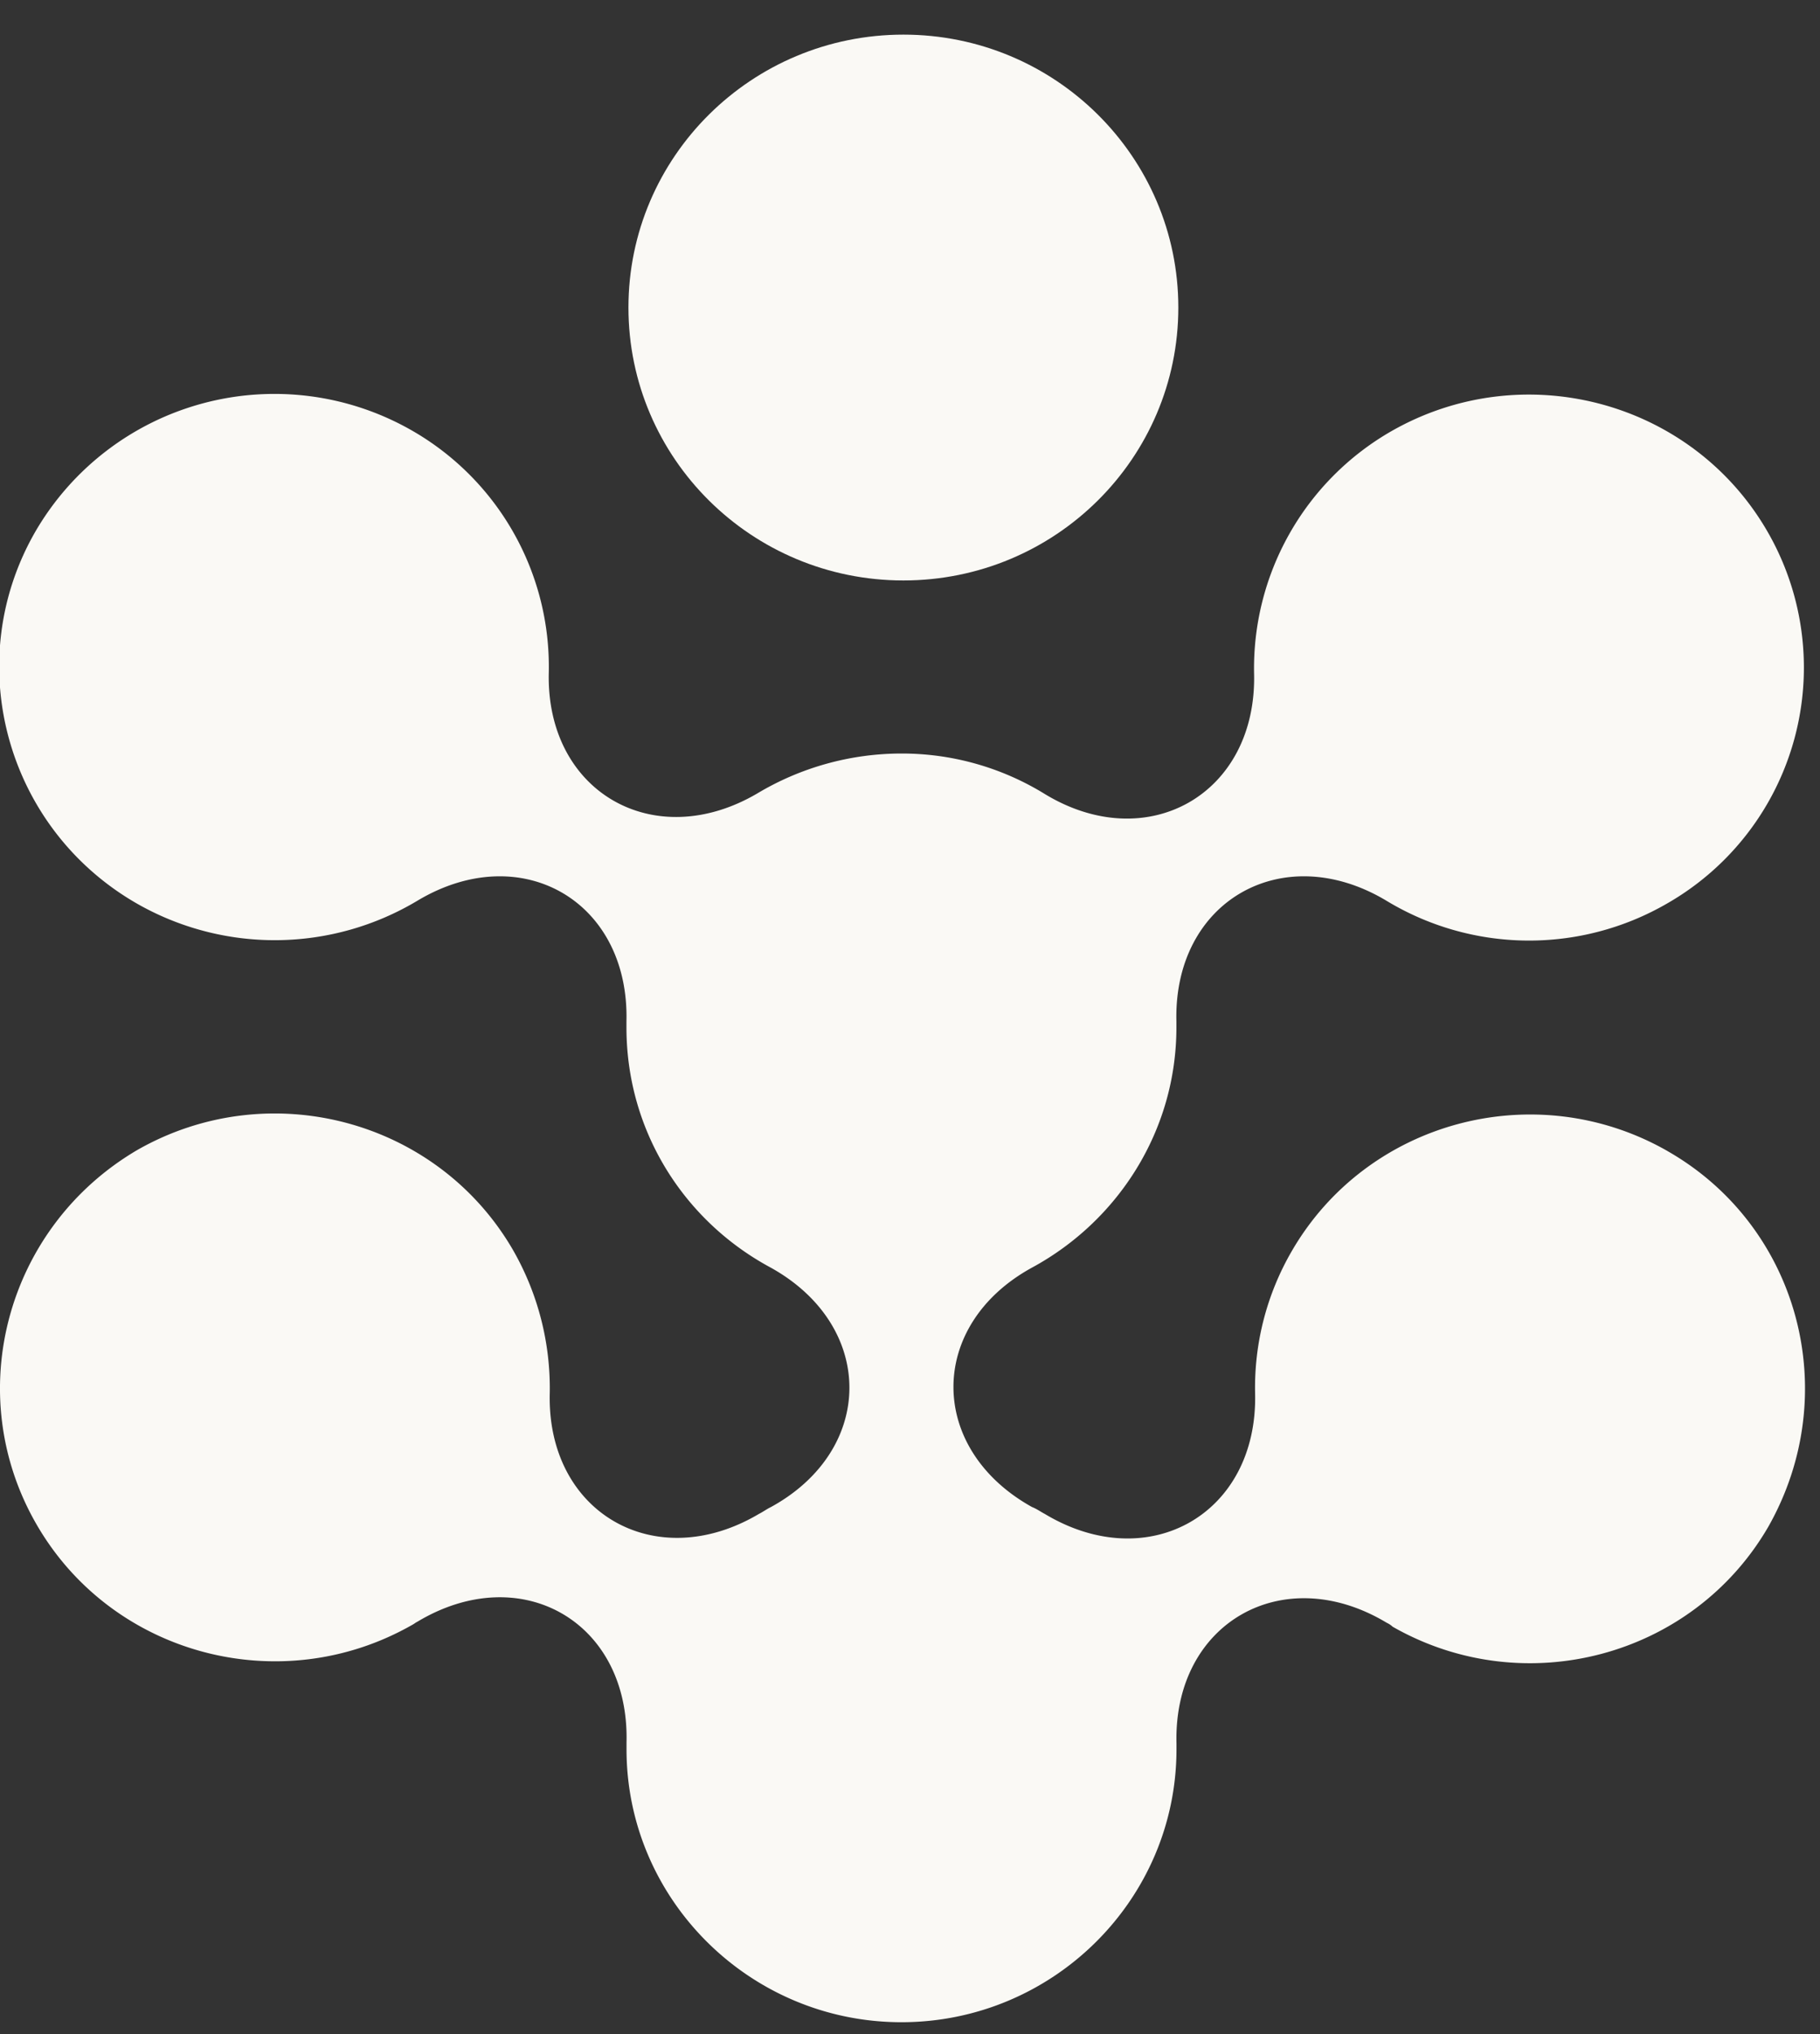 <svg xmlns="http://www.w3.org/2000/svg" fill="none" viewBox="0 0 26.551 29.663"><rect x="0" y="0" width="26.551" height="29.663" fill="#333333" stroke="none"/><g fill="#FAF9F5" clip-path="url(#a)"><path d="M13.18 8.465c2.214 0 4.01-1.782 4.01-3.98S15.394.505 13.18.505c-2.216 0-4.012 1.782-4.012 3.98s1.796 3.98 4.011 3.98Z"/><path d="M24.326 16.786c-1.918-1.096-4.374-.447-5.479 1.456a3.964 3.964 0 0 0-.537 2.077c.043 1.76-1.555 2.668-3.067 1.76-.058-.03-.116-.073-.189-.102-1.526-.85-1.526-2.653 0-3.49 1.25-.677 2.108-1.99 2.108-3.504v-.086c-.044-1.76 1.555-2.668 3.066-1.76a4.018 4.018 0 0 0 4.084.044 3.965 3.965 0 0 0 1.468-5.437c-1.105-1.904-3.56-2.553-5.48-1.457a3.987 3.987 0 0 0-2.005 3.534c.044 1.759-1.555 2.668-3.052 1.759a3.974 3.974 0 0 0-2.093-.591 4.1 4.1 0 0 0-2.092.576c-1.512.895-3.096-.014-3.052-1.759A3.97 3.97 0 0 0 6 6.273 4.034 4.034 0 0 0 .521 7.744c-1.104 1.904-.436 4.34 1.483 5.437a4.052 4.052 0 0 0 4.083-.044c1.512-.908 3.096 0 3.052 1.76v.086c0 1.514.843 2.827 2.108 3.505 1.526.85 1.526 2.653 0 3.49-.059.028-.117.071-.175.1-1.511.895-3.095-.014-3.052-1.759a4.048 4.048 0 0 0-.537-2.091c-1.105-1.904-3.56-2.553-5.48-1.457C.086 17.896-.568 20.334.537 22.238c1.104 1.904 3.56 2.553 5.479 1.457.029-.015.043-.03.072-.044 1.512-.908 3.096 0 3.052 1.76v.1c0 2.192 1.803 3.98 4.011 3.98 2.21 0 4.012-1.787 4.012-3.98v-.086c-.044-1.76 1.555-2.668 3.066-1.76.03.015.058.03.087.058 1.919 1.096 4.375.447 5.48-1.456 1.104-1.947.45-4.384-1.469-5.48Z"/></g><defs><clipPath id="a"><path fill="#fff" d="M0 0h178v32H0z"/></clipPath></defs></svg>
